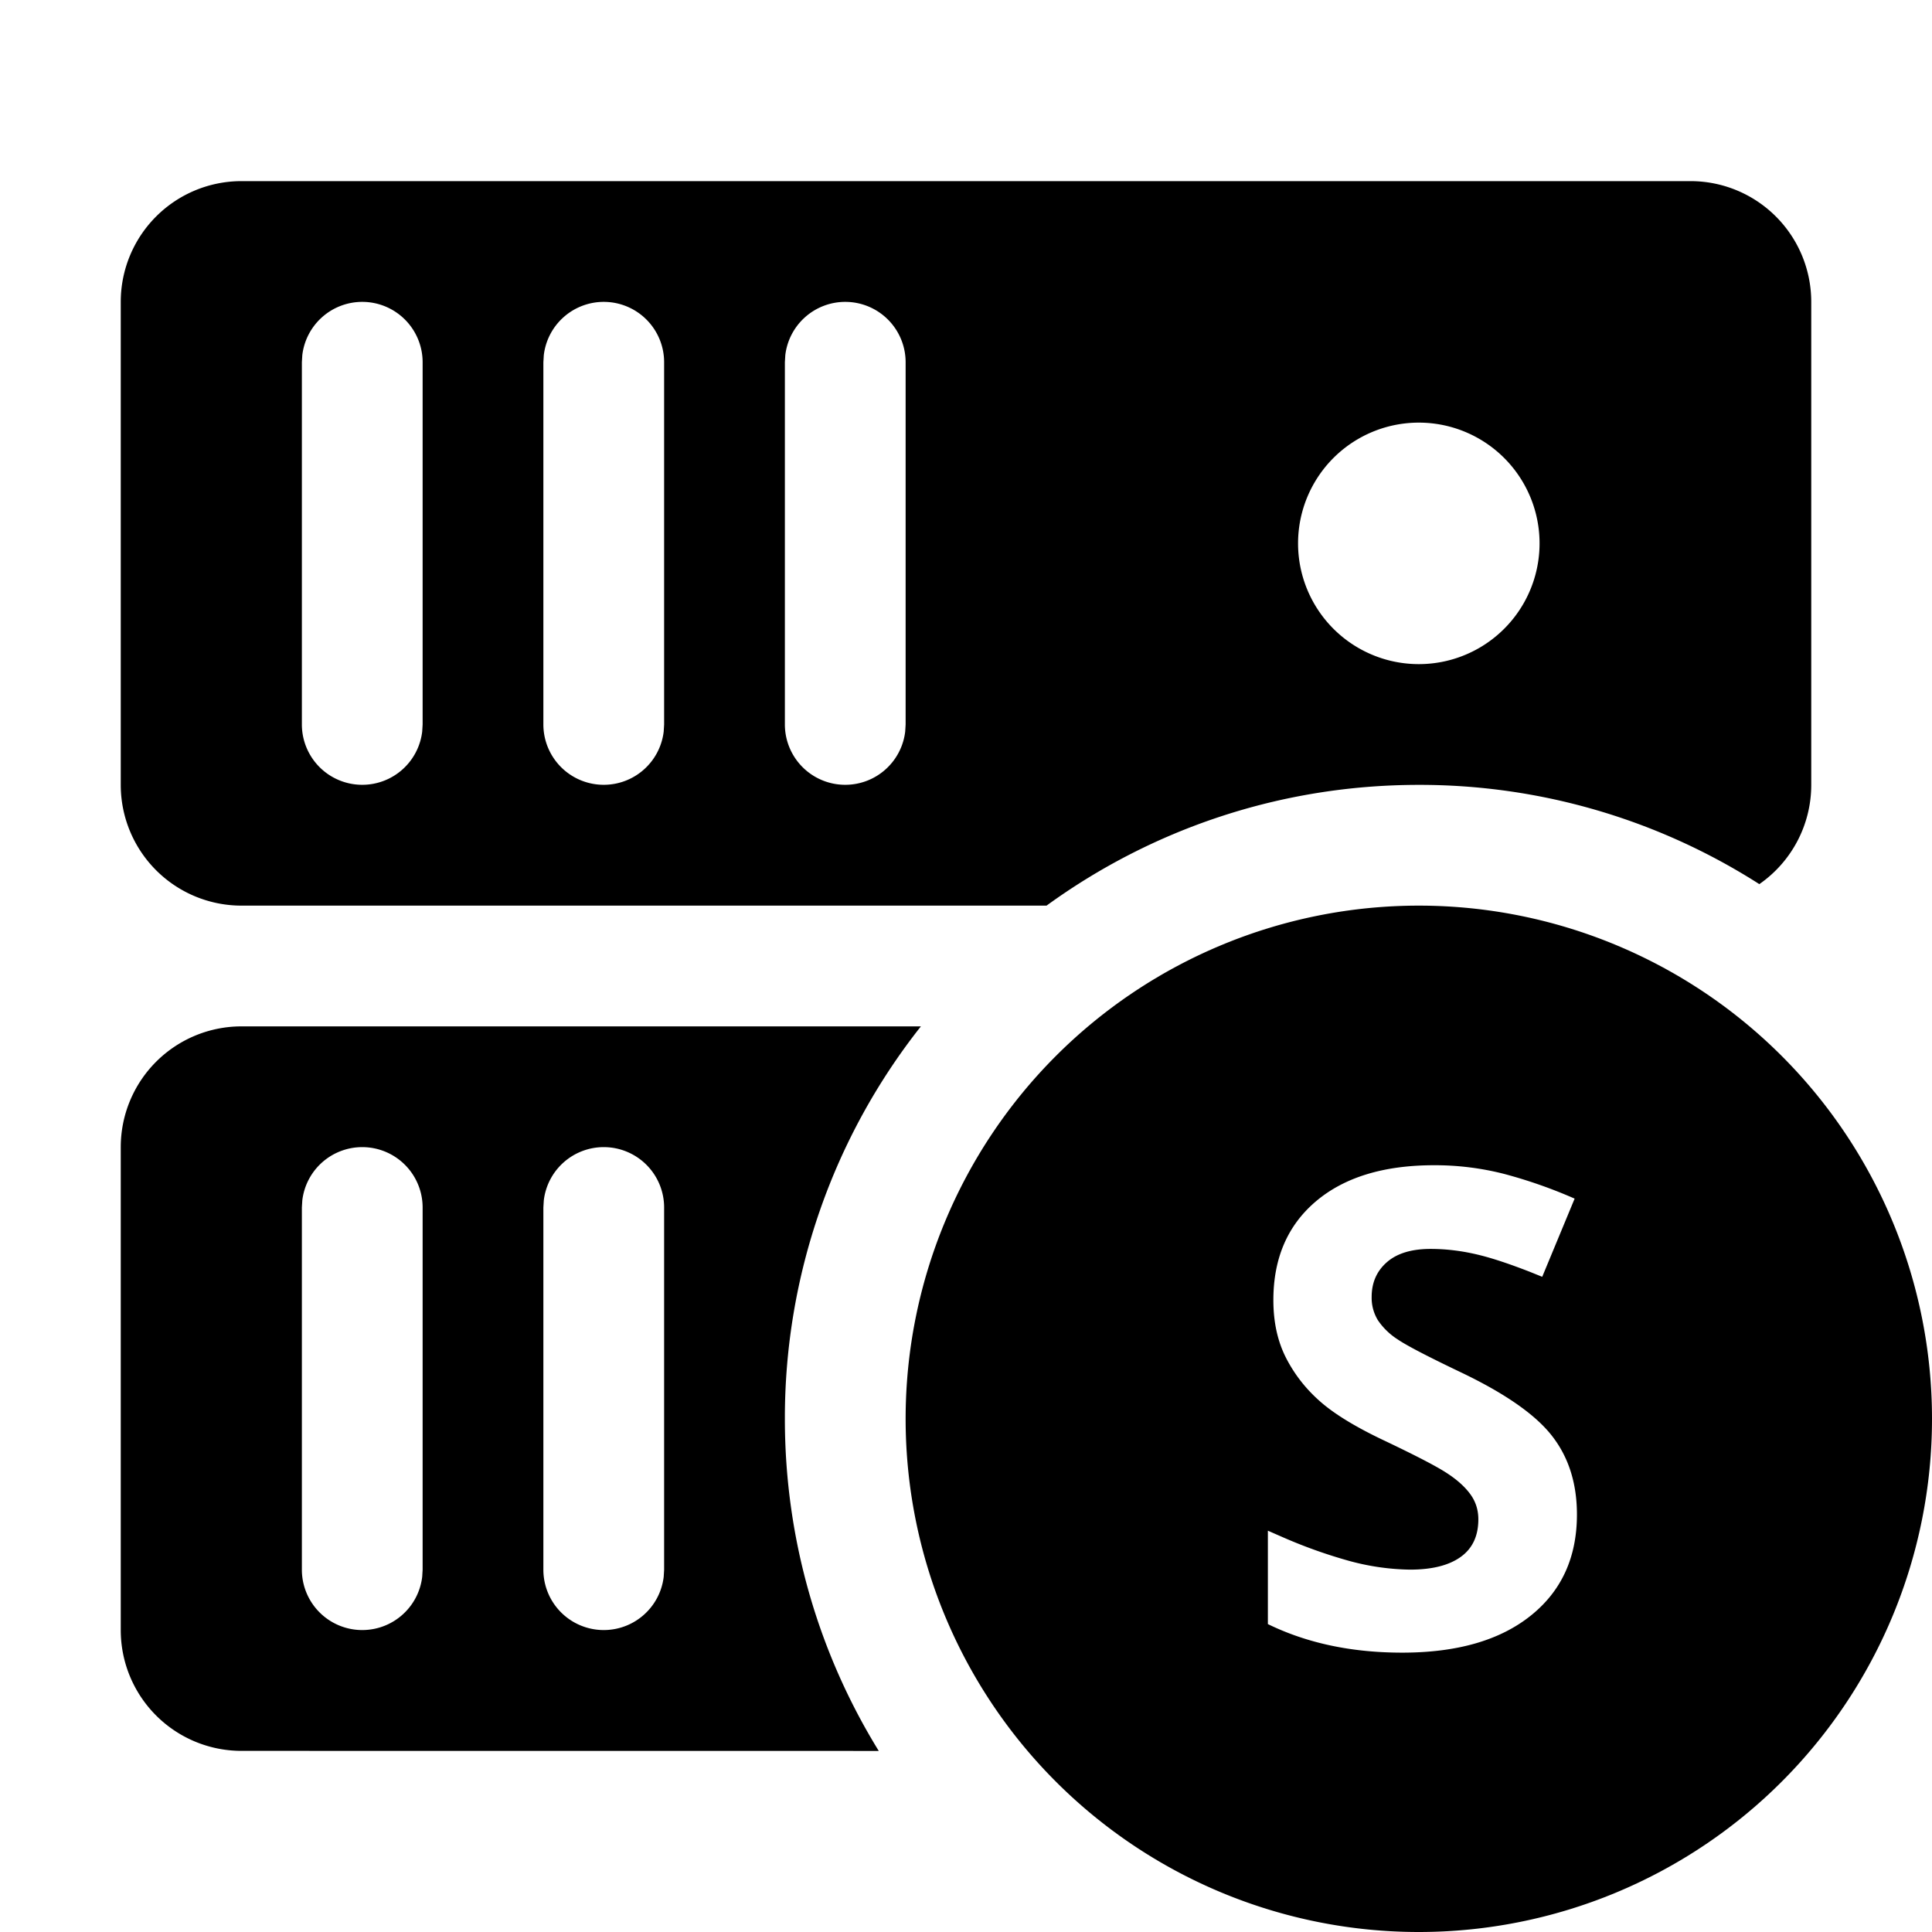 <svg width="32" height="32" viewBox="0 0 32 32" xmlns="http://www.w3.org/2000/svg">
  <path d="M23.5 15a8.5 8.5 0 1 1 0 17 8.5 8.5 0 0 1 0-17Zm-8.247 2A10.455 10.455 0 0 0 13 23.5c0 2.017.569 3.901 1.555 5.501L4 29a2 2 0 0 1-2-2v-8a2 2 0 0 1 2-2h11.253Zm8.497 2.3c-.83 0-1.482.199-1.952.596-.471.398-.707.944-.707 1.638 0 .37.072.691.215.967.143.276.335.518.575.725.24.208.6.425 1.08.65.511.244.85.42 1.017.532.167.11.293.226.379.346.086.12.129.257.129.411 0 .276-.098.484-.293.623-.195.14-.475.21-.84.21a4.02 4.02 0 0 1-1.008-.145 8.256 8.256 0 0 1-1.087-.387L21 25.353V26.9c.645.315 1.386.473 2.224.473.91 0 1.619-.204 2.13-.613.51-.408.765-.966.765-1.675 0-.512-.136-.945-.409-1.297-.272-.353-.775-.705-1.509-1.056-.555-.265-.907-.448-1.055-.55a1.122 1.122 0 0 1-.325-.317.711.711 0 0 1-.102-.384c0-.237.084-.428.252-.575.168-.147.41-.22.725-.22.265 0 .535.034.809.102.228.056.507.15.836.278l.203.082.537-1.295a8.03 8.03 0 0 0-1.163-.408 4.61 4.61 0 0 0-1.168-.145ZM6 19a1 1 0 0 0-.993.883L5 20v6a1 1 0 0 0 1.993.117L7 26v-6a1 1 0 0 0-1-1Zm4 0a1 1 0 0 0-.993.883L9 20v6a1 1 0 0 0 1.993.117L11 26v-6a1 1 0 0 0-1-1ZM28 3a2 2 0 0 1 2 2v8a2 2 0 0 1-.86 1.644A10.437 10.437 0 0 0 23.5 13c-2.304 0-4.434.742-6.166 2H4a2 2 0 0 1-2-2V5a2 2 0 0 1 2-2h24ZM6 5a1 1 0 0 0-.993.883L5 6v6a1 1 0 0 0 1.993.117L7 12V6a1 1 0 0 0-1-1Zm4 0a1 1 0 0 0-.993.883L9 6v6a1 1 0 0 0 1.993.117L11 12V6a1 1 0 0 0-1-1Zm4 0a1 1 0 0 0-.993.883L13 6v6a1 1 0 0 0 1.993.117L15 12V6a1 1 0 0 0-1-1Zm9.5 2a2 2 0 1 0 0 4 2 2 0 0 0 0-4Z"/>
</svg>
